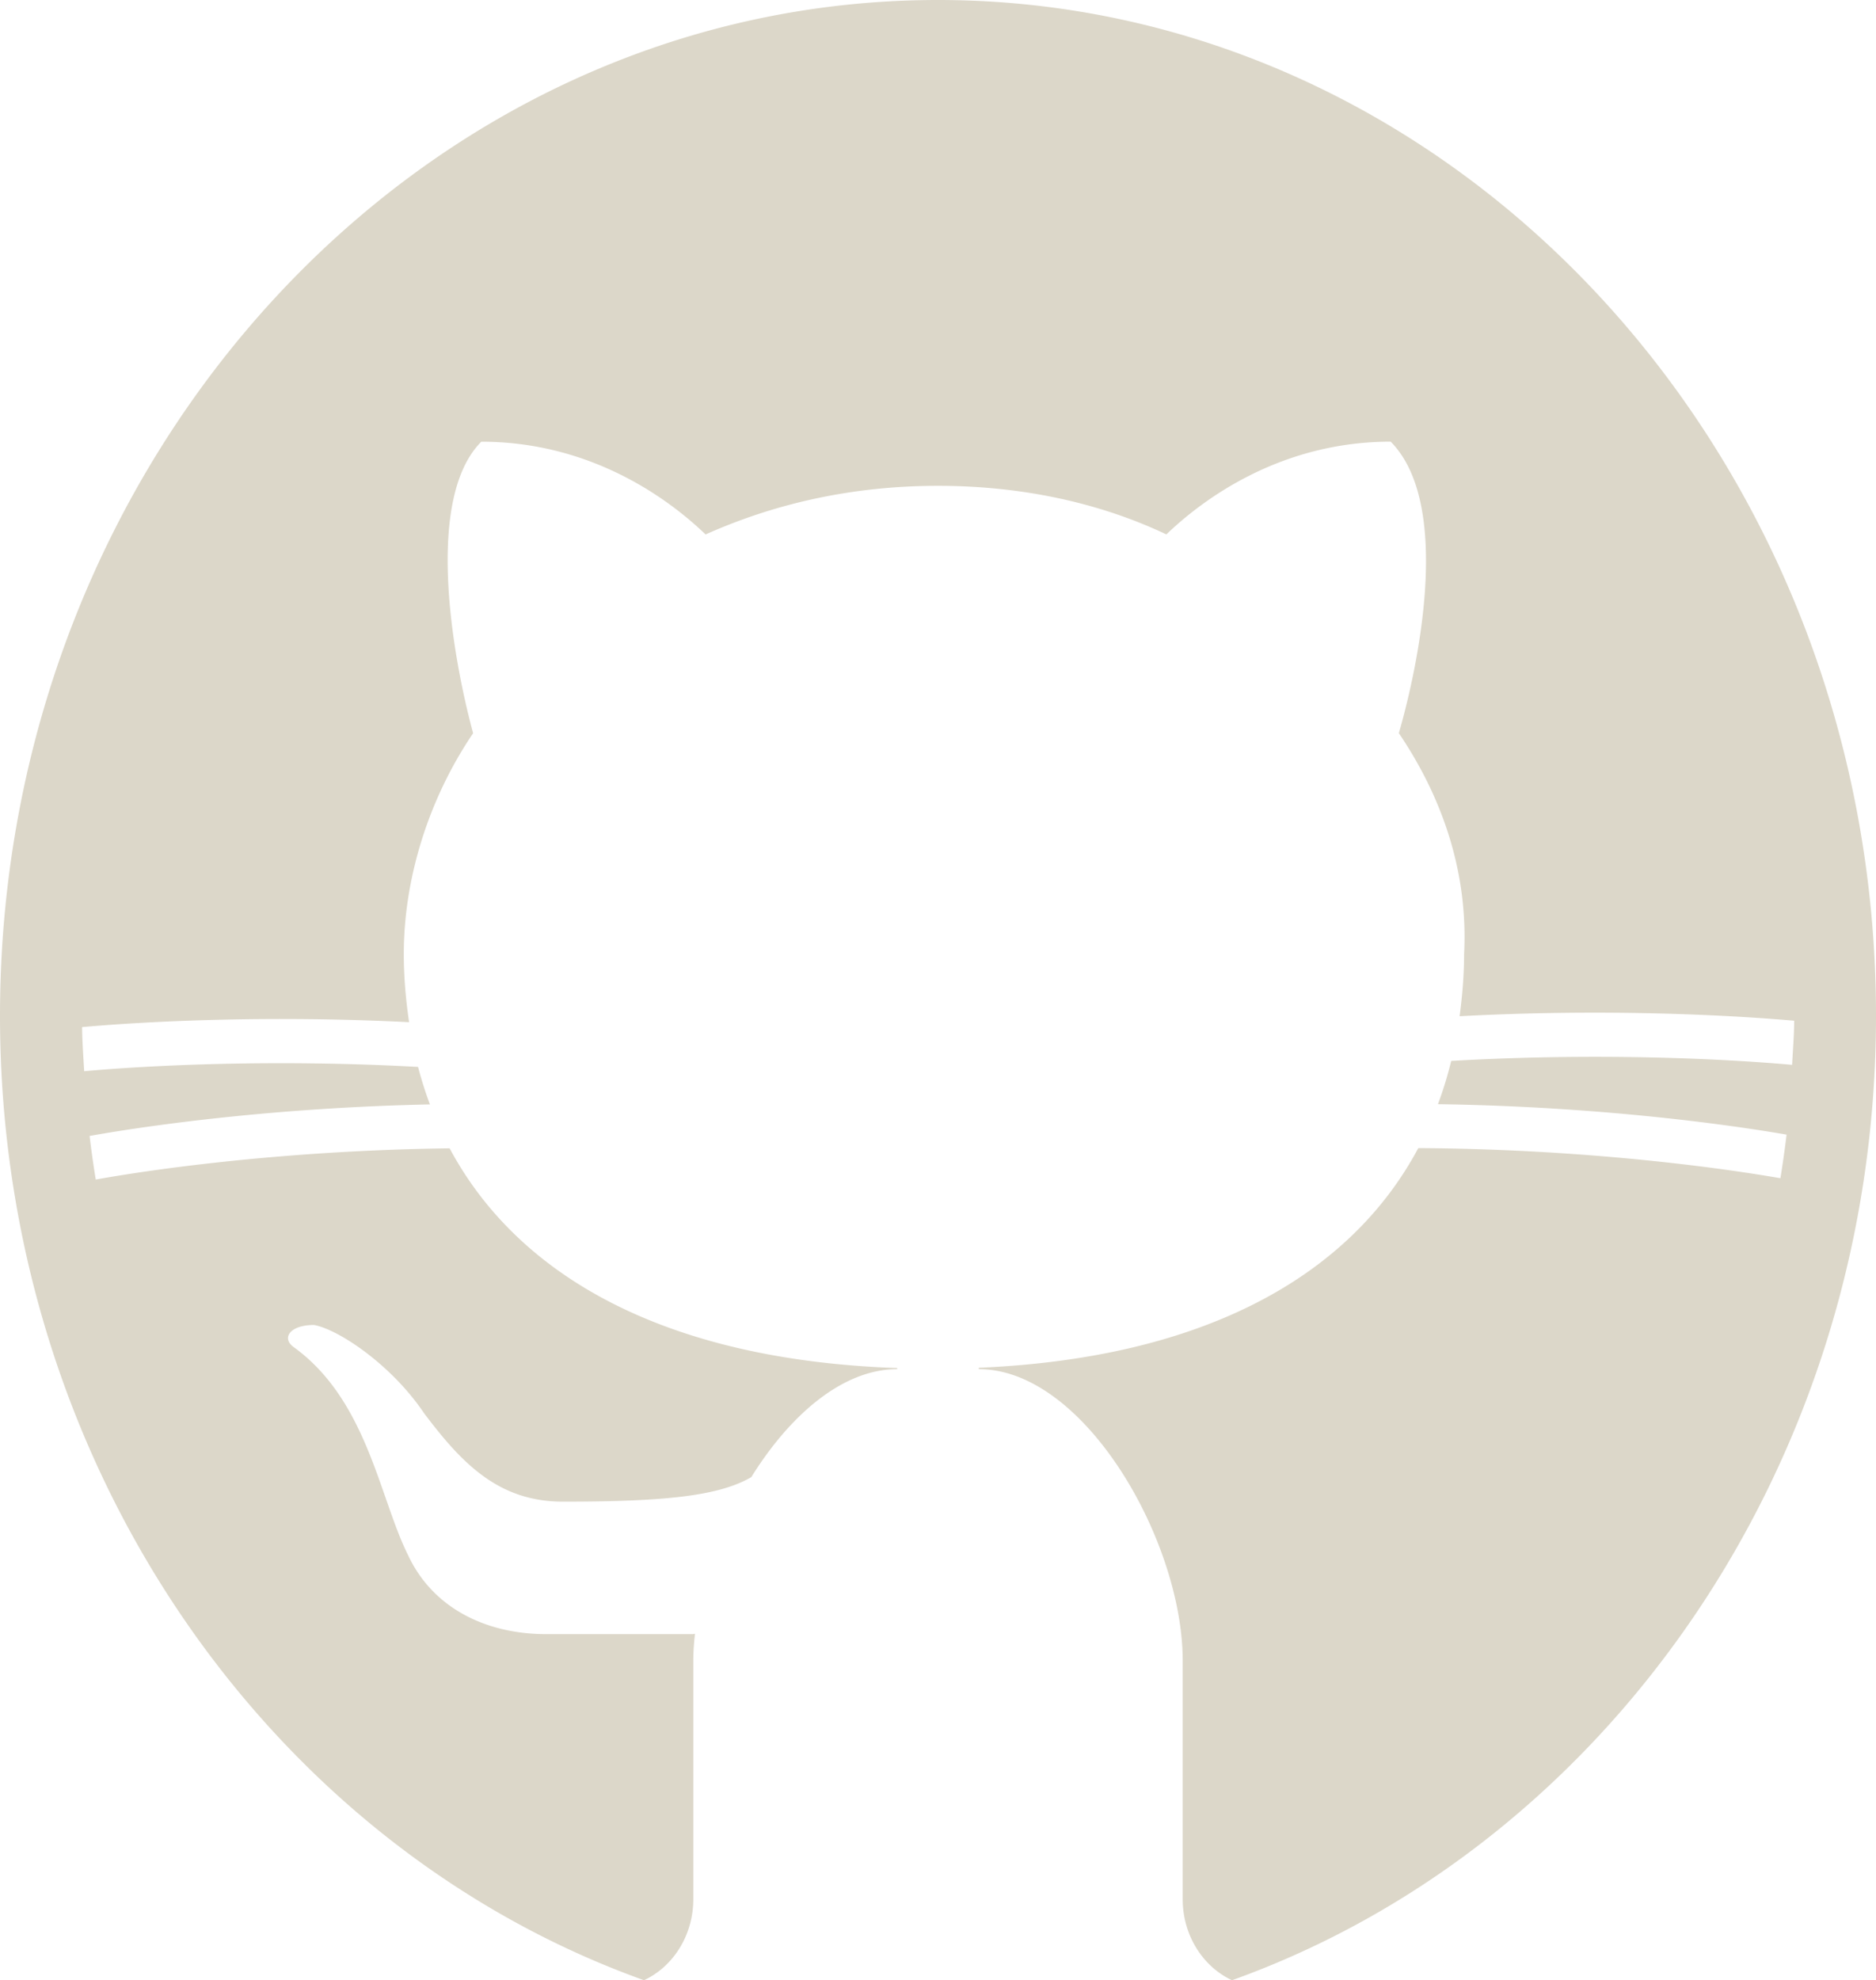 <svg width="723" height="763" fill="none" xmlns="http://www.w3.org/2000/svg"><path d="M248.193 763c11.175-5.207 19.003-17.239 19.003-31.244v-91.895c0-3.353.251-6.841.644-10.381a9 9 0 0 1-.644.17h-56.583c-23.576 0-44.009-10.21-53.439-30.631-11.002-22.123-15.717-59.562-44.009-79.983-4.715-3.403-1.572-8.509 7.859-8.509 9.43 1.702 29.863 15.316 42.437 34.035 14.146 18.72 28.291 34.036 53.439 34.036 39.089 0 60.04-2.128 72.646-9.445 14.68-23.638 35.002-41.608 56.237-41.608v-.426c-89.087-3.097-145.999-35.158-172.499-84.662-57.604.715-107.758 6.892-136.38 12.031a394.69 394.69 0 0 1-2.373-16.796c28.244-5.037 76.119-11.01 131.162-12.15a146.803 146.803 0 0 1-4.574-14.448c-55.184-3.03-102.808-.664-128.678 1.65-.315-5.65-.739-11.282-.802-17 25.918-2.298 72.253-4.595 126.022-1.889-1.242-8.509-2.043-17.205-2.043-26.258 0-28.93 9.43-59.562 26.719-85.088-7.858-28.93-18.86-90.193 3.144-112.316 42.437 0 72.3 22.123 86.446 35.737 26.703-11.93 56.566-18.737 89.573-18.737 33.007 0 62.87 6.807 88.017 18.72 14.146-13.614 44.009-35.737 86.446-35.737 23.576 23.824 11.002 85.088 3.143 112.316 17.29 25.526 26.72 54.456 25.148 85.088 0 8.236-.707 16.183-1.729 23.977 54.996-2.927 102.588-.578 128.946 1.736-.032 5.735-.519 11.334-.802 17.001-26.263-2.349-75.05-4.765-131.381-1.515a149.03 149.03 0 0 1-5.109 16.677c55.734.783 104.757 6.62 134.353 11.726a387.085 387.085 0 0 1-2.374 16.796c-30.051-5.207-81.274-11.3-139.554-11.606-26.17 48.976-82.045 80.918-169.387 84.645v.528c40.866 0 78.587 66.368 78.587 112.316v91.895c0 14.005 7.828 26.037 19.003 31.244C618.794 711.403 723 564.371 723 391.404 723 175.587 560.844 0 361.5 0S0 175.587 0 391.404C0 564.371 104.206 711.403 248.193 763Z" fill="#DCD7C9"/></svg>